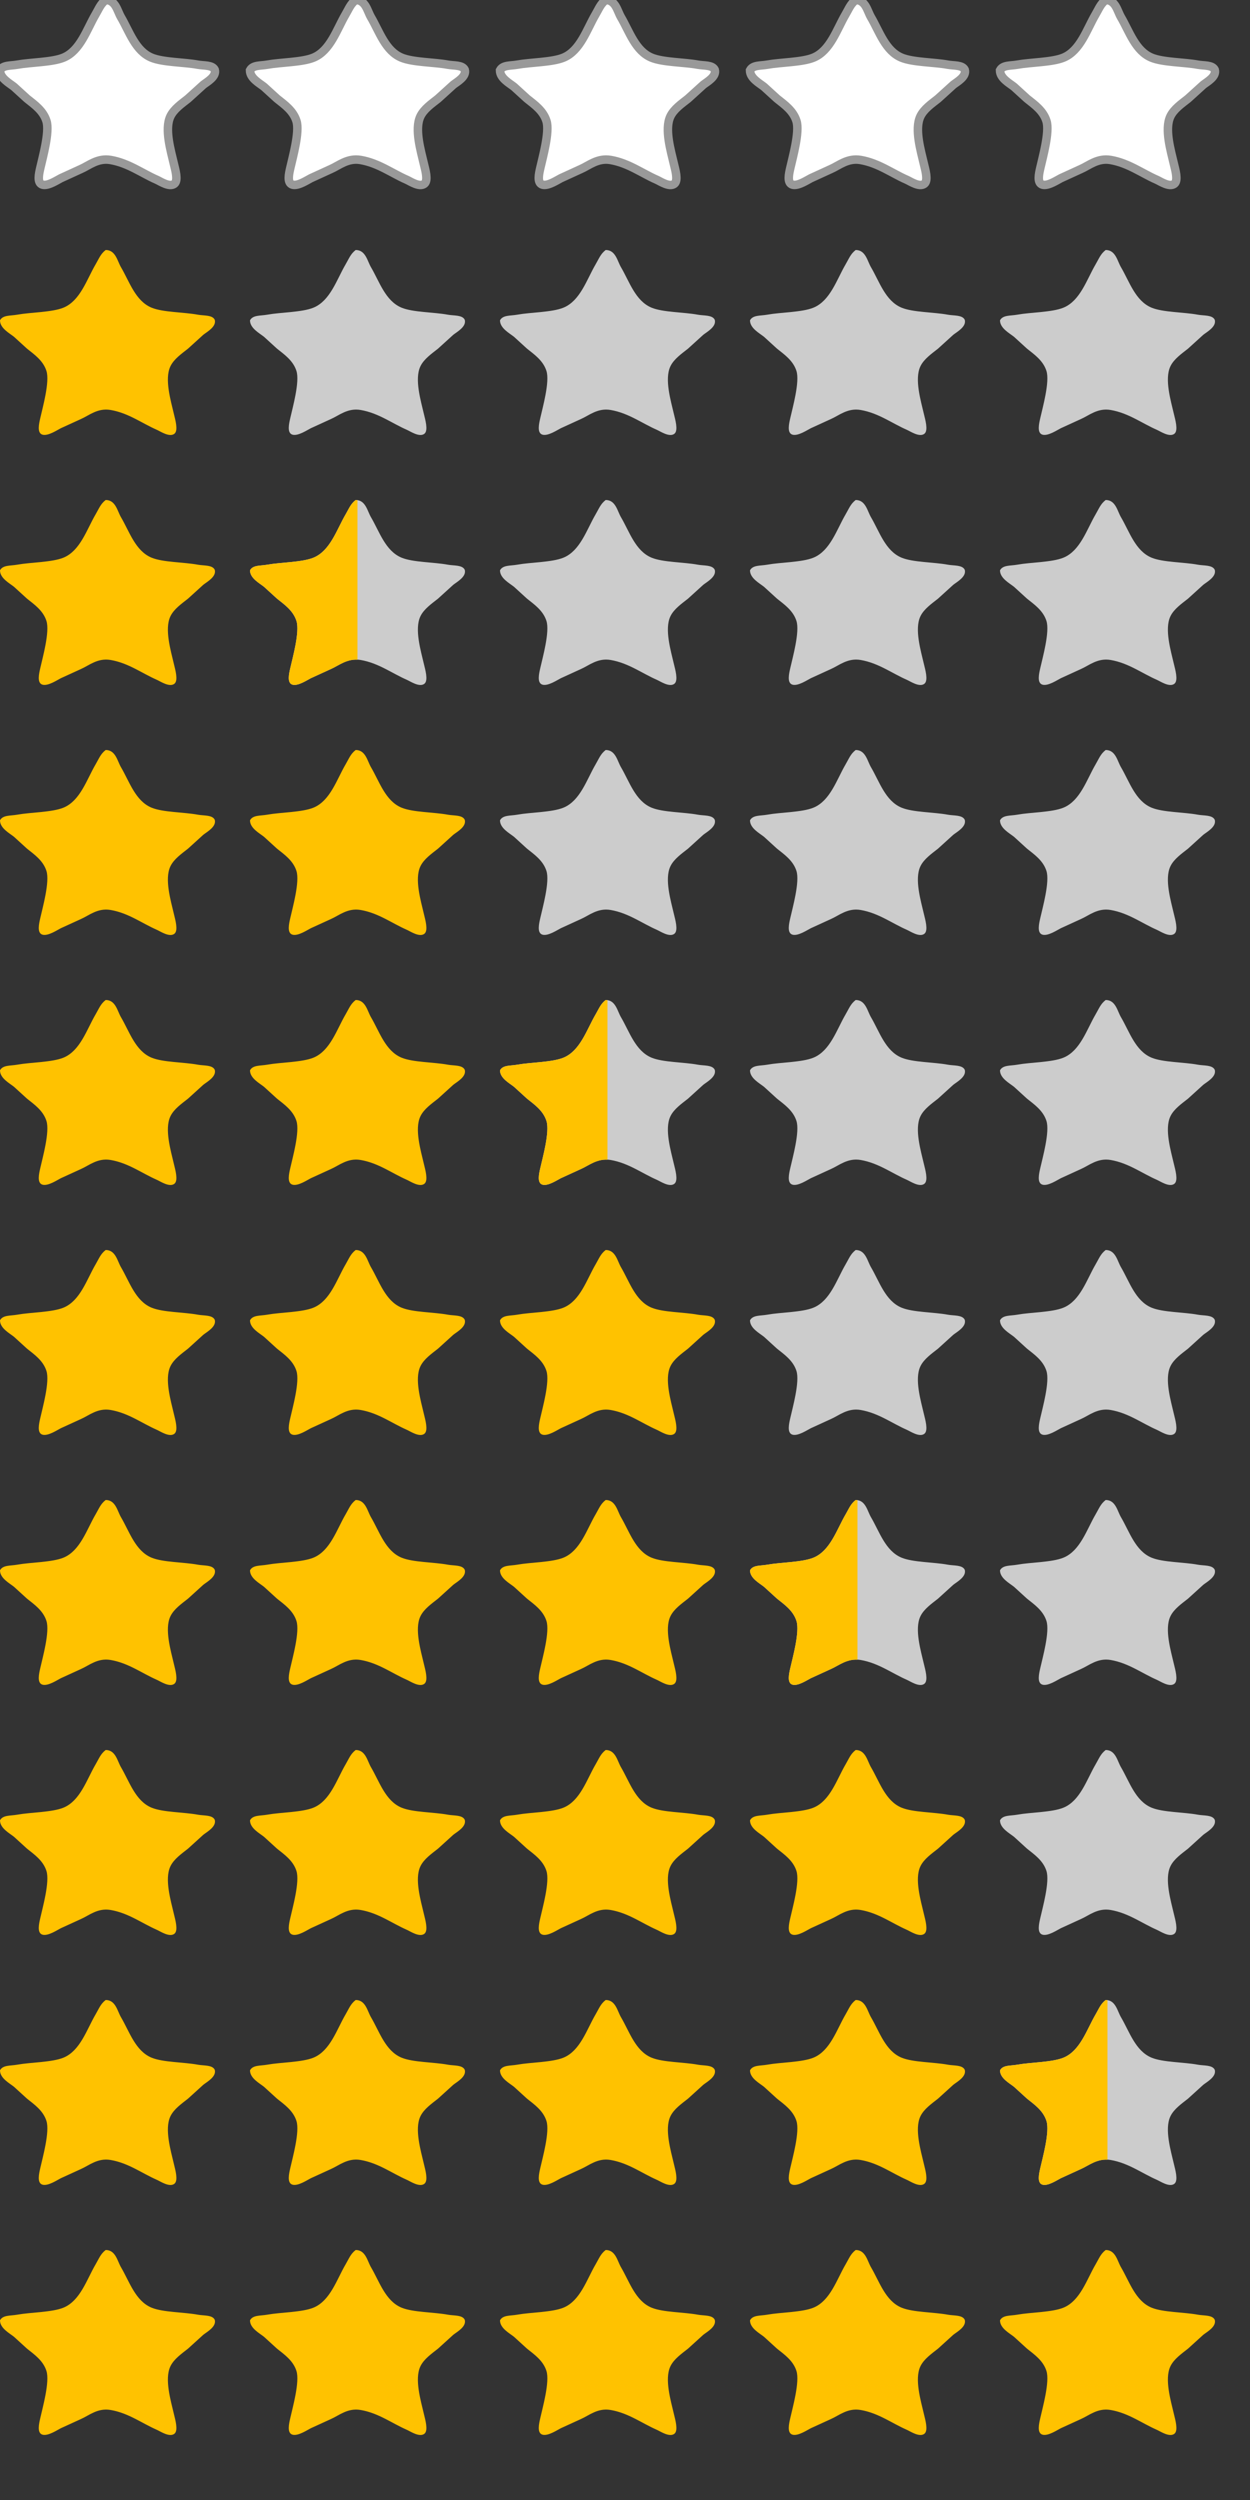 <svg height="150" viewBox="0 0 75 150" width="75" xmlns="http://www.w3.org/2000/svg" xmlns:xlink="http://www.w3.org/1999/xlink"><rect x="0" y="0" width="75" height="150" fill="#333333" stroke="none"/><defs><path id="a" d="m21.137 0c1.991.005 2.326 2.196 3.064 3.452 1.692 2.879 2.875 6.749 6.129 8.089 2.275.936 6.522.892 9.192 1.391 1.267.236 2.947.023 3.428 1.03.382 1.374-1.568 2.419-2.285 2.988-1.022.928-2.043 1.855-3.065 2.782-1.234.981-2.832 2.069-3.531 3.555-1.204 2.56.101 6.896.727 9.583.22.947.901 3.204.104 3.864-.973.807-2.818-.461-3.532-.772-3.007-1.315-5.656-3.348-9.244-3.968-2.583-.445-4.325 1.104-5.92 1.804-1.351.618-2.701 1.236-4.051 1.854-.702.353-2.523 1.585-3.636 1.288-1.179-.314-.704-2.241-.467-3.297.483-2.158 1.921-7.257 1.246-9.428-.642-2.065-2.377-3.276-3.895-4.483-.865-.789-1.731-1.58-2.597-2.369-.929-.738-2.806-1.718-2.804-3.298.587-1.088 2.049-.876 3.48-1.133 2.665-.481 6.92-.465 9.192-1.391 3.391-1.383 4.679-5.659 6.44-8.656.671-1.141 1.002-2.101 2.025-2.885z"/><path id="b" d="m21.49 31.941c-2.236-.115-3.827 1.217-5.286 1.858-1.351.618-2.701 1.236-4.051 1.854-.702.353-2.523 1.585-3.636 1.288-1.179-.314-.704-2.241-.467-3.297.483-2.158 1.921-7.257 1.246-9.428-.642-2.065-2.377-3.276-3.895-4.483-.865-.789-1.731-1.58-2.597-2.369-.929-.738-2.806-1.718-2.804-3.298.587-1.088 2.049-.876 3.48-1.133 2.665-.481 6.92-.465 9.192-1.391 3.391-1.383 4.679-5.659 6.44-8.656.671-1.141 1.002-2.101 2.025-2.885.131 0 .236.033.353.051z"/></defs><use fill="#fff" stroke="#999" stroke-width="1.7" transform="scale(.3)" xlink:href="#a"/><use fill="#fff" stroke="#999" stroke-width="1.7" transform="matrix(.3 0 0 .3 15 0)" xlink:href="#a"/><use fill="#fff" stroke="#999" stroke-width="1.7" transform="matrix(.3 0 0 .3 30 0)" xlink:href="#a"/><use fill="#fff" stroke="#999" stroke-width="1.7" transform="matrix(.3 0 0 .3 45 0)" xlink:href="#a"/><use fill="#fff" stroke="#999" stroke-width="1.7" transform="matrix(.3 0 0 .3 60 0)" xlink:href="#a"/><use fill="#ffc200" transform="matrix(.3 0 0 .3 0 15)" xlink:href="#a"/><use fill="#ccc" transform="matrix(.3 0 0 .3 15 15)" xlink:href="#a"/><use fill="#ccc" transform="matrix(.3 0 0 .3 30 15)" xlink:href="#a"/><use fill="#ccc" transform="matrix(.3 0 0 .3 45 15)" xlink:href="#a"/><use fill="#ccc" transform="matrix(.3 0 0 .3 60 15)" xlink:href="#a"/><use fill="#ffc200" transform="matrix(.3 0 0 .3 0 30)" xlink:href="#a"/><use fill="#ccc" transform="matrix(.3 0 0 .3 15 30)" xlink:href="#a"/><use fill="#ffc200" transform="matrix(.3 0 0 .3 15 30)" xlink:href="#b"/><use fill="#ccc" transform="matrix(.3 0 0 .3 30 30)" xlink:href="#a"/><use fill="#ccc" transform="matrix(.3 0 0 .3 45 30)" xlink:href="#a"/><use fill="#ccc" transform="matrix(.3 0 0 .3 60 30)" xlink:href="#a"/><use fill="#ffc200" transform="matrix(.3 0 0 .3 0 45)" xlink:href="#a"/><use fill="#ffc200" transform="matrix(.3 0 0 .3 15 45)" xlink:href="#a"/><use fill="#ccc" transform="matrix(.3 0 0 .3 30 45)" xlink:href="#a"/><use fill="#ccc" transform="matrix(.3 0 0 .3 45 45)" xlink:href="#a"/><use fill="#ccc" transform="matrix(.3 0 0 .3 60 45)" xlink:href="#a"/><use fill="#ffc200" transform="matrix(.3 0 0 .3 0 60)" xlink:href="#a"/><use fill="#ffc200" transform="matrix(.3 0 0 .3 15 60)" xlink:href="#a"/><use fill="#ccc" transform="matrix(.3 0 0 .3 30 60)" xlink:href="#a"/><use fill="#ffc200" transform="matrix(.3 0 0 .3 30 60)" xlink:href="#b"/><use fill="#ccc" transform="matrix(.3 0 0 .3 45 60)" xlink:href="#a"/><use fill="#ccc" transform="matrix(.3 0 0 .3 60 60)" xlink:href="#a"/><use fill="#ffc200" transform="matrix(.3 0 0 .3 0 75)" xlink:href="#a"/><use fill="#ffc200" transform="matrix(.3 0 0 .3 15 75)" xlink:href="#a"/><use fill="#ffc200" transform="matrix(.3 0 0 .3 30 75)" xlink:href="#a"/><use fill="#ccc" transform="matrix(.3 0 0 .3 45 75)" xlink:href="#a"/><use fill="#ccc" transform="matrix(.3 0 0 .3 60 75)" xlink:href="#a"/><use fill="#ffc200" transform="matrix(.3 0 0 .3 0 90)" xlink:href="#a"/><use fill="#ffc200" transform="matrix(.3 0 0 .3 15 90)" xlink:href="#a"/><use fill="#ffc200" transform="matrix(.3 0 0 .3 30 90)" xlink:href="#a"/><use fill="#ccc" transform="matrix(.3 0 0 .3 45 90)" xlink:href="#a"/><use fill="#ffc200" transform="matrix(.3 0 0 .3 45 90)" xlink:href="#b"/><use fill="#ccc" transform="matrix(.3 0 0 .3 60 90)" xlink:href="#a"/><use fill="#ffc200" transform="matrix(.3 0 0 .3 0 105)" xlink:href="#a"/><use fill="#ffc200" transform="matrix(.3 0 0 .3 15 105)" xlink:href="#a"/><use fill="#ffc200" transform="matrix(.3 0 0 .3 30 105)" xlink:href="#a"/><use fill="#ffc200" transform="matrix(.3 0 0 .3 45 105)" xlink:href="#a"/><use fill="#ccc" transform="matrix(.3 0 0 .3 60 105)" xlink:href="#a"/><use fill="#ffc200" transform="matrix(.3 0 0 .3 0 120)" xlink:href="#a"/><use fill="#ffc200" transform="matrix(.3 0 0 .3 15 120)" xlink:href="#a"/><use fill="#ffc200" transform="matrix(.3 0 0 .3 30 120)" xlink:href="#a"/><use fill="#ffc200" transform="matrix(.3 0 0 .3 45 120)" xlink:href="#a"/><use fill="#ccc" transform="matrix(.3 0 0 .3 60 120)" xlink:href="#a"/><g fill="#ffc200"><use transform="matrix(.3 0 0 .3 60 120)" xlink:href="#b"/><use transform="matrix(.3 0 0 .3 0 135)" xlink:href="#a"/><use transform="matrix(.3 0 0 .3 15 135)" xlink:href="#a"/><use transform="matrix(.3 0 0 .3 30 135)" xlink:href="#a"/><use transform="matrix(.3 0 0 .3 45 135)" xlink:href="#a"/><use transform="matrix(.3 0 0 .3 60 135)" xlink:href="#a"/></g></svg>